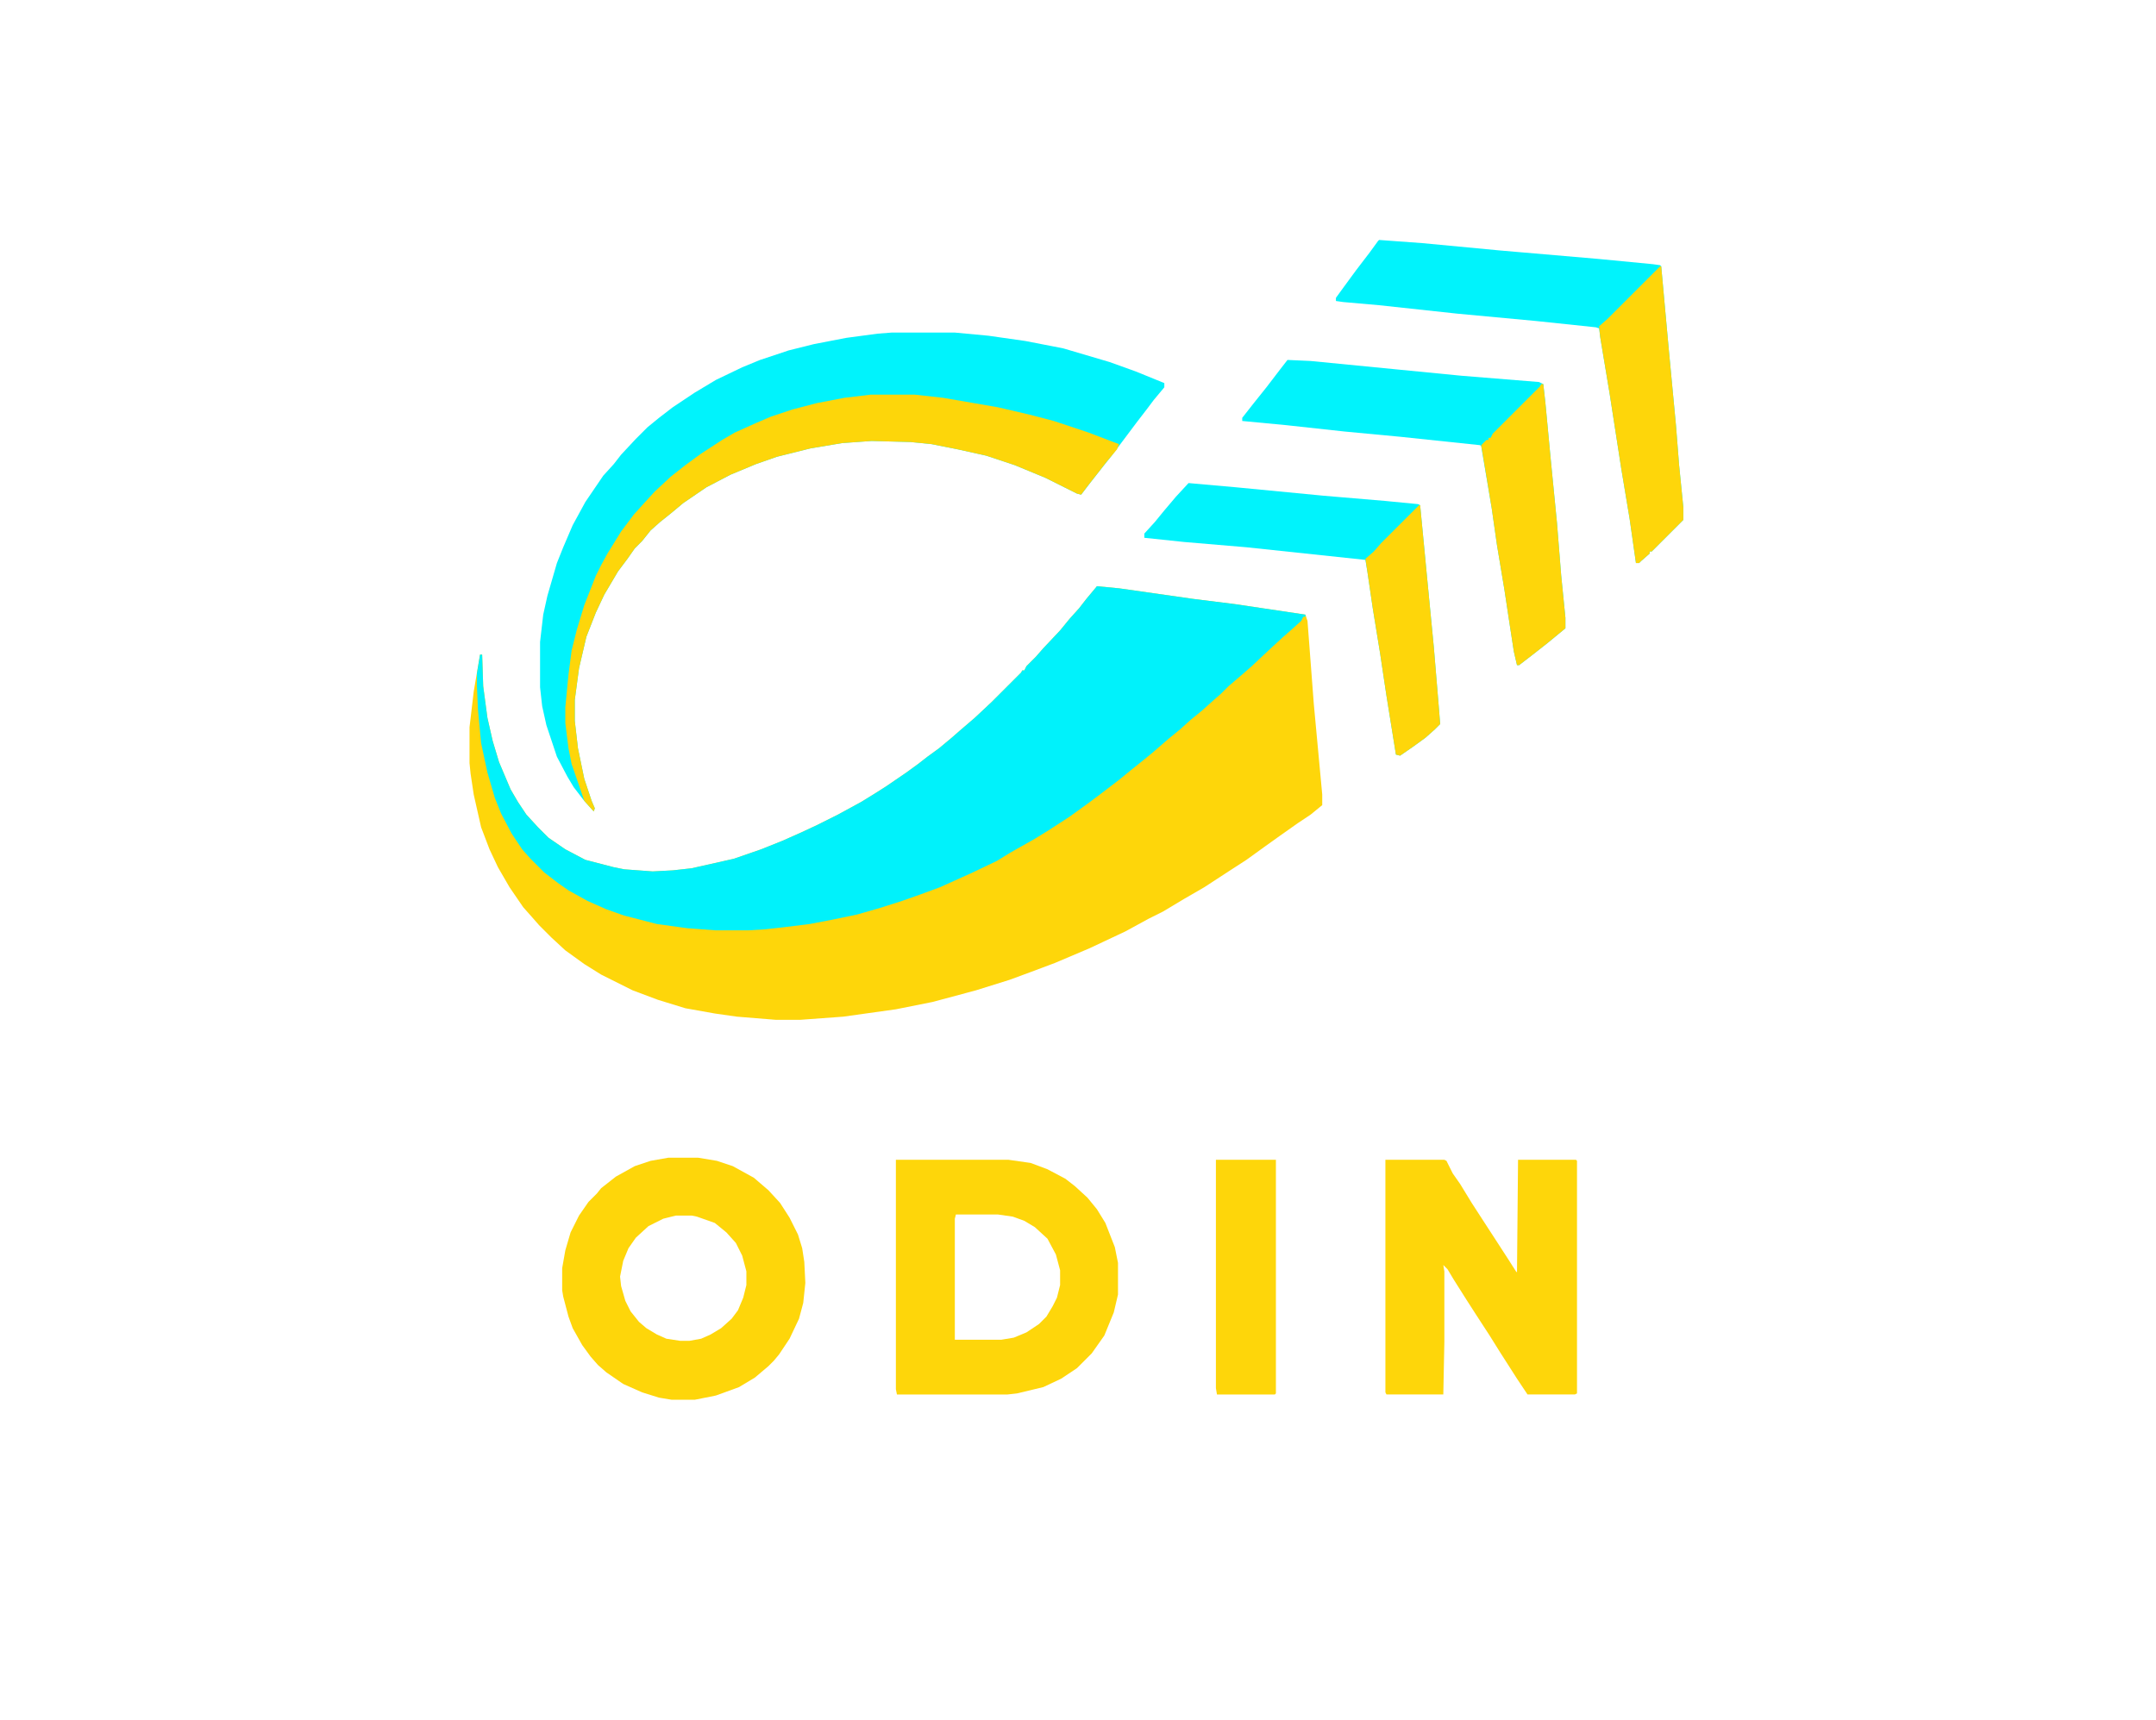 <?xml version="1.0" encoding="UTF-8"?>
<svg version="1.1" viewBox="0 0 2048 1634" width="559" height="446" xmlns="http://www.w3.org/2000/svg">
<path transform="translate(1042,557)" d="m0 0 21 2 70 10 40 5 67 10 2 6 6 79 8 86v10l-11 9-12 8-17 12-14 10-18 13-17 11-23 15-19 11-20 12-14 7-22 12-34 16-33 14-24 9-19 7-32 10-41 11-35 7-50 7-41 3h-23l-37-3-21-3-28-5-26-8-24-9-30-15-16-10-18-13-13-12-12-12-7-8-8-9-13-19-11-19-8-17-8-21-7-31-3-20-1-10v-34l4-34 6-35h2l1 30 4 30 5 22 6 20 11 26 7 12 8 12 11 12 10 10 16 11 19 10 27 7 10 2 27 2 19-1 18-2 40-9 26-9 20-8 18-8 15-7 20-10 22-12 13-8 11-7 19-13 11-8 9-7 11-8 12-10 8-7 14-12 16-15 28-28 1-2h2l2-4 9-9 7-8 16-17 9-11 9-10 7-9z" fill="#FED60A"/>
<path transform="translate(1042,557)" d="m0 0 21 2 70 10 40 5 67 10v2h-2l-2 4-10 9-8 7-13 12-16 15-8 7-14 12-7 7-8 7-10 9-11 9-10 9-11 9-15 13-11 9-10 8-11 9-17 13-12 9-18 13-20 13-13 8-23 13-13 8-23 11-31 14-19 7-17 6-22 7-21 6-24 5-21 4-24 3-18 2-16 1h-31l-27-2-29-4-31-8-17-6-18-8-18-10-10-7-13-10-13-13-8-9-10-15-10-19-6-15-7-24-6-28-3-32-1-23v-11l3-18h2l1 30 4 30 5 22 6 20 11 26 7 12 8 12 11 12 10 10 16 11 19 10 27 7 10 2 27 2 19-1 18-2 40-9 26-9 20-8 18-8 15-7 20-10 22-12 13-8 11-7 19-13 11-8 9-7 11-8 12-10 8-7 14-12 16-15 28-28 1-2h2l2-4 9-9 7-8 16-17 9-11 9-10 7-9z" fill="#00F2FB"/>
<path transform="translate(847,316)" d="m0 0h60l32 3 35 5 36 7 44 13 25 9 27 11v4l-10 12-6 8-10 13-24 32-8 10-11 14-10 13-4-1-30-15-29-12-27-9-27-6-25-5-20-2-37-1-28 2-30 5-32 8-20 7-24 10-23 12-22 15-12 10-10 8-9 8-8 10-7 7-7 10-9 12-13 22-8 17-9 23-7 30-4 30v20l3 26 6 29 7 21 3 7-1 3-9-10-10-13-6-10-10-19-10-30-4-18-2-18v-43l3-26 4-18 9-31 6-15 9-21 12-22 17-25 10-11 7-9 14-15 11-11 11-9 13-10 21-14 20-12 25-12 17-7 27-9 24-6 31-6 30-4z" fill="#00F3FC"/>
<path transform="translate(1316,1102)" d="m0 0h56l2 1 6 12 7 10 11 18 11 17 13 20 11 17 7 11 1 1 1-107h55l1 1v221l-2 1h-45l-10-15-16-25-10-16-13-20-9-14-12-19-6-10-4-4 1 6v67l-1 50h-54l-1-2z" fill="#FED60A"/>
<path transform="translate(851,1102)" d="m0 0h107l21 3 16 6 17 9 9 7 12 11 9 11 8 13 9 23 3 15v30l-4 17-9 22-12 17-14 14-15 10-17 8-25 6-9 1h-105l-1-5zm57 52-1 4v115h44l12-2 12-5 12-8 7-7 6-10 4-8 3-12v-14l-4-15-8-15-12-11-10-6-11-4-14-2z" fill="#FED60A"/>
<path transform="translate(635,1100)" d="m0 0h28l18 3 15 5 20 11 14 12 11 12 9 14 8 16 4 13 2 13 1 20-2 19-4 15-9 19-10 15-5 6-5 5-13 11-15 9-22 8-20 4h-22l-12-2-16-5-18-8-16-11-8-7-7-8-8-11-9-16-4-11-5-19-1-6v-21l3-17 5-17 8-16 9-13 8-8 4-5 14-11 18-10 15-5zm7 55-12 3-14 7-12 11-7 10-5 12-3 15 1 9 4 14 5 10 8 10 7 6 10 6 9 4 13 2h9l11-2 9-4 10-6 10-9 6-8 5-12 3-12v-13l-4-15-6-12-9-10-11-9-17-6-5-1z" fill="#FED60A"/>
<path transform="translate(1310,228)" d="m0 0 41 3 74 7 93 8 52 5 7 1 1 1 7 77 7 74 3 38 4 40v12l-30 30h-2v2l-8 7-2 2h-3l-6-42-8-48-11-71-9-54-1-8-3-1-57-6-75-7-74-8-34-3-7-1v-3l8-11 11-15 13-17 8-11z" fill="#00F3FC"/>
<path transform="translate(1223,342)" d="m0 0 22 1 143 14 74 6 4 2 2 18 5 53 6 61 4 50 4 40v10l-17 14-14 11-13 10h-2l-3-13-4-26-5-33-7-42-5-35-10-59-1-1-76-8-53-5-55-6-42-4v-3l11-14 12-15 13-17z" fill="#00F3FC"/>
<path transform="translate(1129,459)" d="m0 0 45 4 83 8 59 5 31 3 2 1 7 73 6 62 5 60 1 13-5 5-9 8-11 8-13 9-4-1-9-56-6-40-7-43-5-34-2-12-113-12-59-5-38-4v-4l10-11 9-11 11-13z" fill="#00F3FC"/>
<path transform="translate(827,375)" d="m0 0h42l27 3 52 9 30 7 23 6 33 11 21 8 8 3-2 5-10 12-7 9-11 14-6 8-4-1-30-15-29-12-27-9-27-6-25-5-20-2-37-1-28 2-30 5-32 8-20 7-24 10-23 12-22 15-12 10-10 8-9 8-8 10-7 7-7 10-9 12-13 22-8 17-9 23-7 30-4 30v20l3 26 6 29 7 21 3 7-1 3-9-10-3-9-9-26-3-15-3-24v-15l3-31 3-23 5-20 7-23 11-28 5-10 6-11 13-21 12-16 9-10 11-12 15-14 14-11 15-11 20-13 12-7 20-9 14-6 21-7 23-6 26-5z" fill="#FDD60A"/>
<path transform="translate(1577,253)" d="m0 0h1l7 77 7 74 3 38 4 40v12l-30 30h-2v2l-8 7-2 2h-3l-6-42-8-48-11-71-9-54-1-10 8-7 47-47z" fill="#FED60A"/>
<path transform="translate(1464,365)" d="m0 0h2l2 18 5 53 6 61 4 50 4 40v10l-17 14-14 11-13 10h-2l-3-13-4-26-5-33-7-42-5-35-10-60 5-5h2v-2h2l2-4 45-45z" fill="#FED60A"/>
<path transform="translate(1155,1102)" d="m0 0h57v222l-1 1h-55l-1-6z" fill="#FED60A"/>
<path transform="translate(1348,480)" d="m0 0h1l7 73 6 62 5 60 1 13-5 5-9 8-11 8-13 9-4-1-9-56-6-40-7-43-5-34-2-13 8-7 7-8z" fill="#FED60A"/>
</svg>

